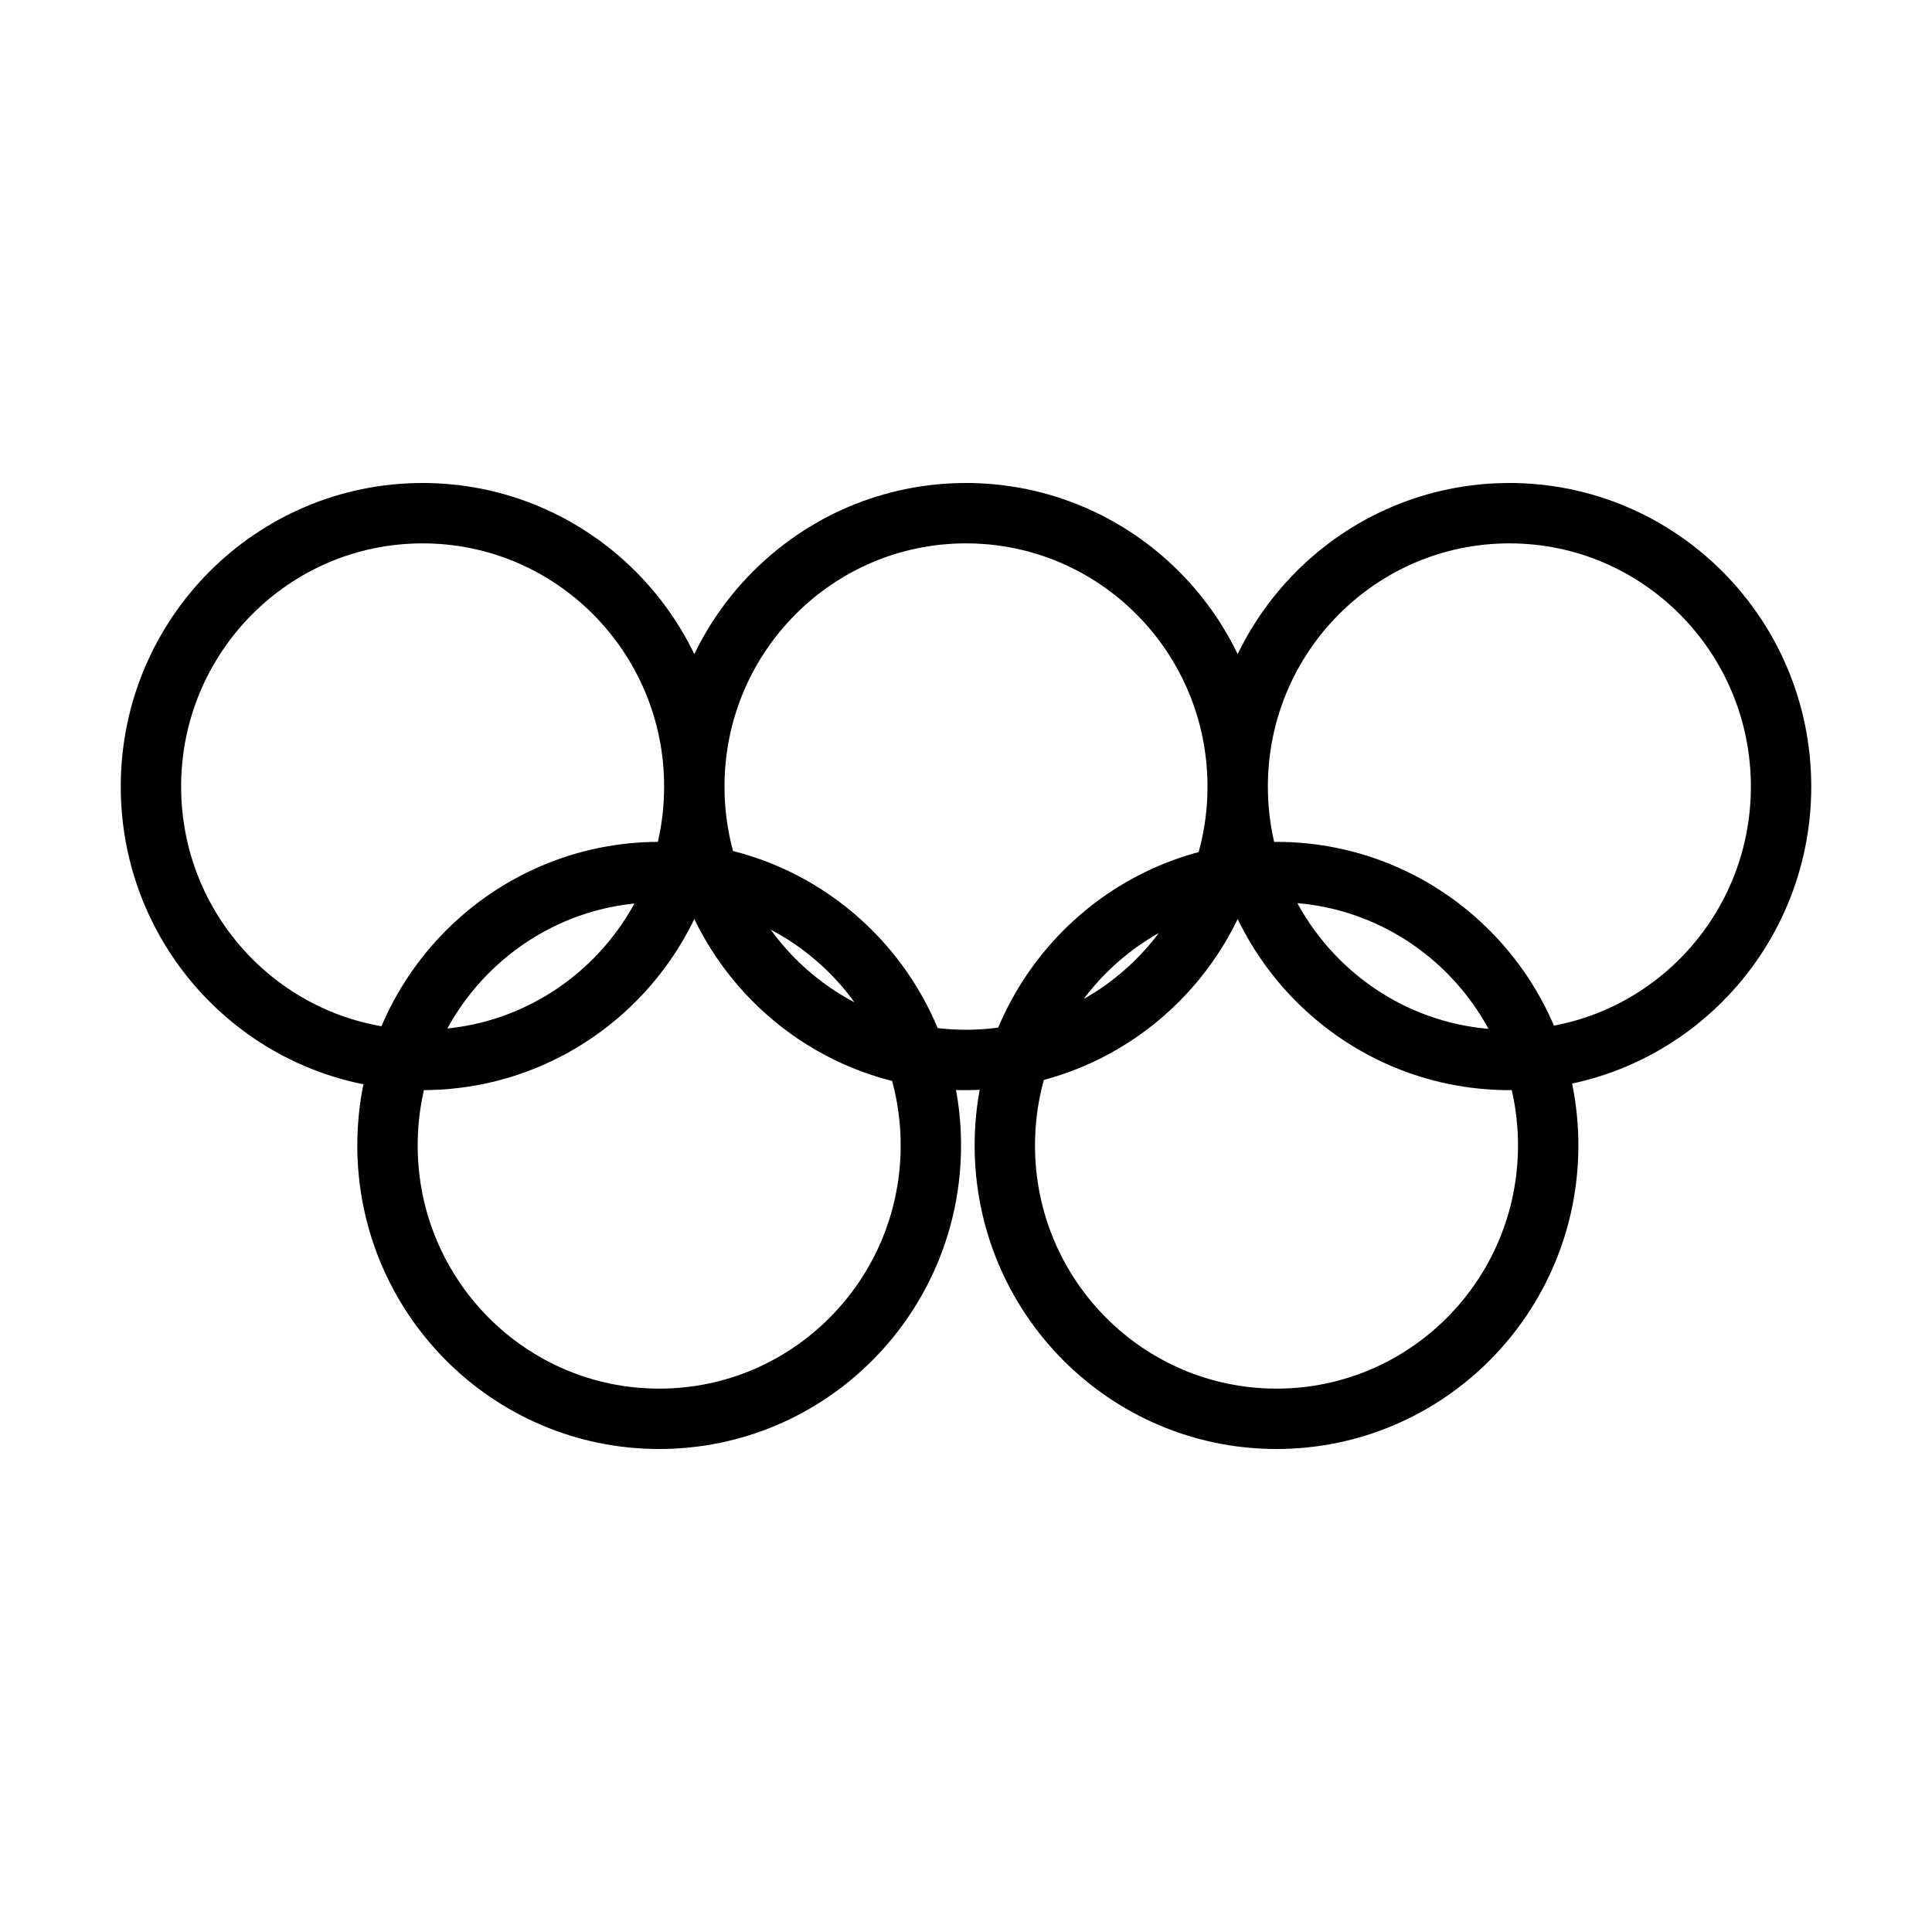<svg width="32" height="32" viewBox="0 0 32 32" fill="none" xmlns="http://www.w3.org/2000/svg">
<g id="Sport=olympics, stroke width=1px">
<path id="olympics" d="M11.5 13.028C11.5 15.529 9.485 17.556 7 17.556C4.515 17.556 2.5 15.529 2.5 13.028C2.5 10.527 4.515 8.5 7 8.5C9.485 8.5 11.5 10.527 11.5 13.028ZM11.5 13.028C11.5 15.529 13.515 17.556 16 17.556C18.485 17.556 20.5 15.529 20.5 13.028M11.5 13.028C11.5 10.527 13.515 8.5 16 8.5C18.485 8.5 20.5 10.527 20.5 13.028M20.5 13.028C20.5 15.529 22.515 17.556 25 17.556C27.485 17.556 29.5 15.529 29.5 13.028C29.5 10.527 27.485 8.5 25 8.5C22.515 8.5 20.5 10.527 20.5 13.028ZM15.418 18.972C15.418 21.473 13.404 23.5 10.918 23.5C8.433 23.5 6.418 21.473 6.418 18.972C6.418 16.471 8.433 14.444 10.918 14.444C13.404 14.444 15.418 16.471 15.418 18.972ZM25.643 18.972C25.643 21.473 23.628 23.5 21.143 23.5C18.658 23.5 16.643 21.473 16.643 18.972C16.643 16.471 18.658 14.444 21.143 14.444C23.628 14.444 25.643 16.471 25.643 18.972Z" stroke="black" stroke-miterlimit="10" stroke-linecap="round" stroke-linejoin="round"/>
</g>
</svg>
